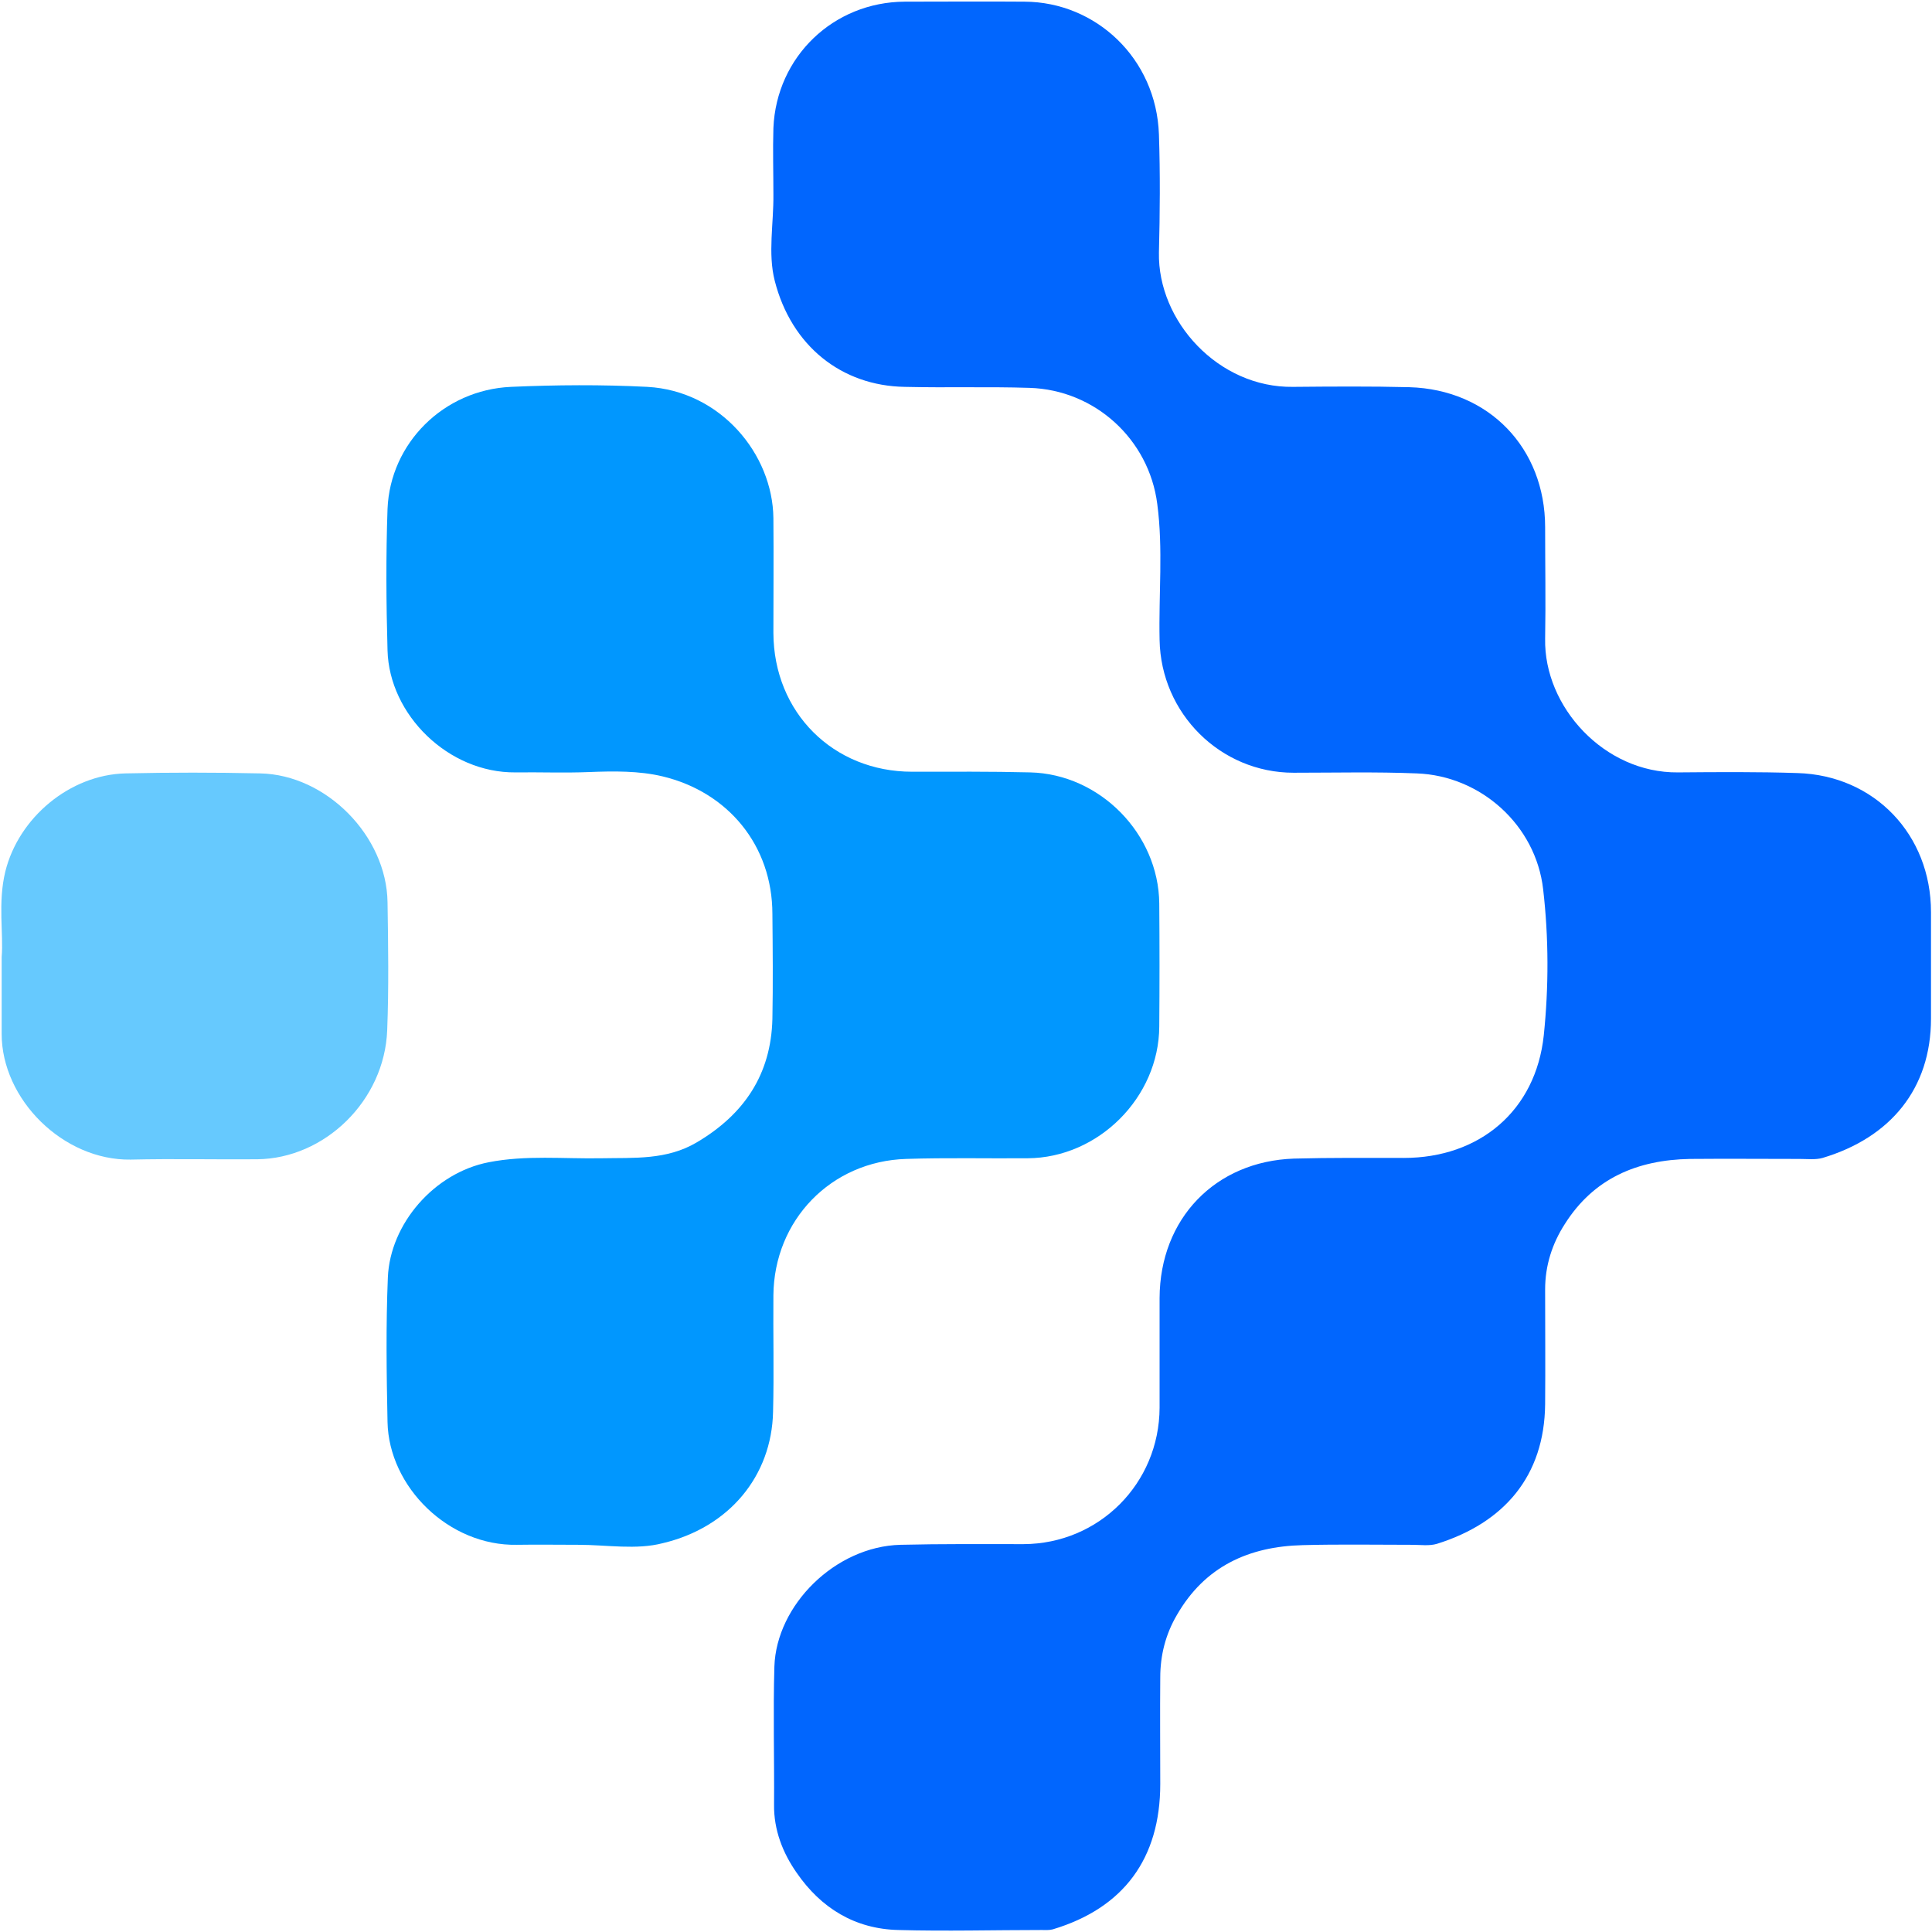 <?xml version="1.0" encoding="utf-8"?>
<!-- Generator: Adobe Illustrator 28.0.0, SVG Export Plug-In . SVG Version: 6.00 Build 0)  -->
<svg version="1.1" id="_Слой_1" xmlns="http://www.w3.org/2000/svg" xmlns:xlink="http://www.w3.org/1999/xlink" x="0px"
	 y="0px" viewBox="0 0 580.8 580.9" style="enable-background:new 0 0 580.8 580.9;" xml:space="preserve">
<style type="text/css">
	.st0{fill:#0166FE;}
	.st1{fill:#0197FE;}
	.st2{fill:#66C9FE;}
</style>
<path class="st0" d="M232.5,58.5c0-6.7-0.2-13.3,0-20c0.9-21.5,18.1-37.9,39.5-38c12,0,24-0.1,36,0c21.4,0.1,39.6,17,40.4,39.9
	c0.4,11.8,0.3,23.7,0,35.5c-0.4,20.7,17.9,40.7,40.3,40.4c11.7-0.1,23.3-0.2,35,0.1c23.9,0.7,40.8,18.3,40.8,42.1
	c0,11.2,0.2,22.3,0,33.5c-0.4,20.5,17.8,40.4,39.9,40.2c12-0.1,24-0.2,36,0.2c23.1,0.7,40.1,18.5,40.1,41.8c0,10.7,0,21.3,0,32
	c0,21.1-12.2,35.8-32.6,41.9c-2.1,0.6-4.6,0.3-6.9,0.3c-11,0-22-0.1-33,0c-15.8,0.3-28.9,5.8-37.6,19.6c-3.8,5.9-5.9,12.5-5.9,19.6
	c0,11.5,0.1,23,0,34.5c-0.2,21.7-12.4,35.7-32.5,42c-2.3,0.7-5,0.3-7.4,0.3c-11,0-22-0.2-33,0.1c-16.2,0.4-29.4,6.4-37.8,21
	c-3.4,5.8-5,12.1-5,18.8c-0.1,10.7,0,21.3,0,32c0,22.4-11,37.3-32.3,43.7c-1.1,0.3-2.3,0.2-3.4,0.2c-14.3,0-28.7,0.4-43,0
	c-13.1-0.3-23.3-6.6-30.6-17.2c-4.2-6-6.9-12.9-6.8-20.5c0.1-13.8-0.3-27.7,0.1-41.5c0.6-18.5,18.3-36.1,37.9-36.6
	c12.3-0.3,24.7-0.2,37-0.2c22.7-0.1,40.8-18.2,40.9-41c0-11,0-22,0-33c0.1-23.8,16.7-41.1,40.4-41.9c11-0.3,22-0.2,33-0.2
	c22.8,0,39.7-14.2,42.1-36.9c1.5-14.5,1.5-29.3-0.2-43.9c-2.2-19.2-18.7-34.1-38-34.8c-12.3-0.5-24.7-0.2-37-0.2
	c-22,0-39.9-17.8-40.3-39.9c-0.3-13.6,1.1-27.4-0.7-40.9c-2.5-19.5-18.8-34.3-38.4-34.9c-12.5-0.4-25,0-37.5-0.3
	C253,116,237.9,104,232.9,84.4C230.8,76.2,232.6,67.1,232.5,58.5C232.5,58.5,232.5,58.5,232.5,58.5L232.5,58.5z"/>
<path class="st1" d="M173.9,464.4c-6.2,0-12.3-0.1-18.5,0c-20.5,0.4-38.5-17.4-38.9-36.9c-0.3-14.5-0.5-29,0.1-43.5
	c0.7-16.1,13.9-31.4,30.3-34.6c11.2-2.2,22.5-1,33.8-1.2c9.9-0.2,19.7,0.6,28.8-4.8c14.2-8.4,22.3-20.4,22.7-37.1
	c0.2-10.5,0.1-21,0-31.5c0-20.7-13.4-36.7-33-41.4c-7.1-1.7-14.7-1.6-22.2-1.3c-7.3,0.3-14.7,0-22,0.1c-20.2,0.2-38-17.3-38.5-36.7
	c-0.4-14.1-0.5-28.3,0-42.5c0.8-19.8,16.9-35.8,37.1-36.7c13.6-0.6,27.3-0.7,41,0c21.9,1.2,37.7,20.1,37.9,39.5
	c0.1,11.5,0,23,0,34.5c0.1,23.9,18,41.7,41.7,41.7c11.8,0,23.7-0.1,35.5,0.2c21,0.5,38.6,18.5,38.8,39.4c0.1,12.3,0.1,24.6,0,37
	c-0.1,21.3-18.3,39.5-39.6,39.6c-12.2,0.1-24.3-0.2-36.5,0.2c-22.6,0.7-39.7,18.4-39.9,41c-0.1,11.7,0.2,23.3-0.1,35
	c-0.4,19.4-13.3,34.8-33.1,39.5C191.3,466,182.4,464.4,173.9,464.4L173.9,464.4L173.9,464.4z"/>
<path class="st2" d="M0.5,287.7c0.6-6.8-1.2-16.3,1.1-25.7c4-16.2,19.4-29.1,36.1-29.5c13.5-0.3,27-0.3,40.5,0
	c19.9,0.4,38,18.8,38.3,38.7c0.2,12.8,0.4,25.7-0.1,38.5c-0.8,21.2-18.8,38.6-39.1,38.8c-12.7,0.1-25.3-0.2-38,0.1
	C19,348.9,0.5,330.5,0.5,310.8C0.5,304,0.5,297.2,0.5,287.7L0.5,287.7z"/>
</svg>
